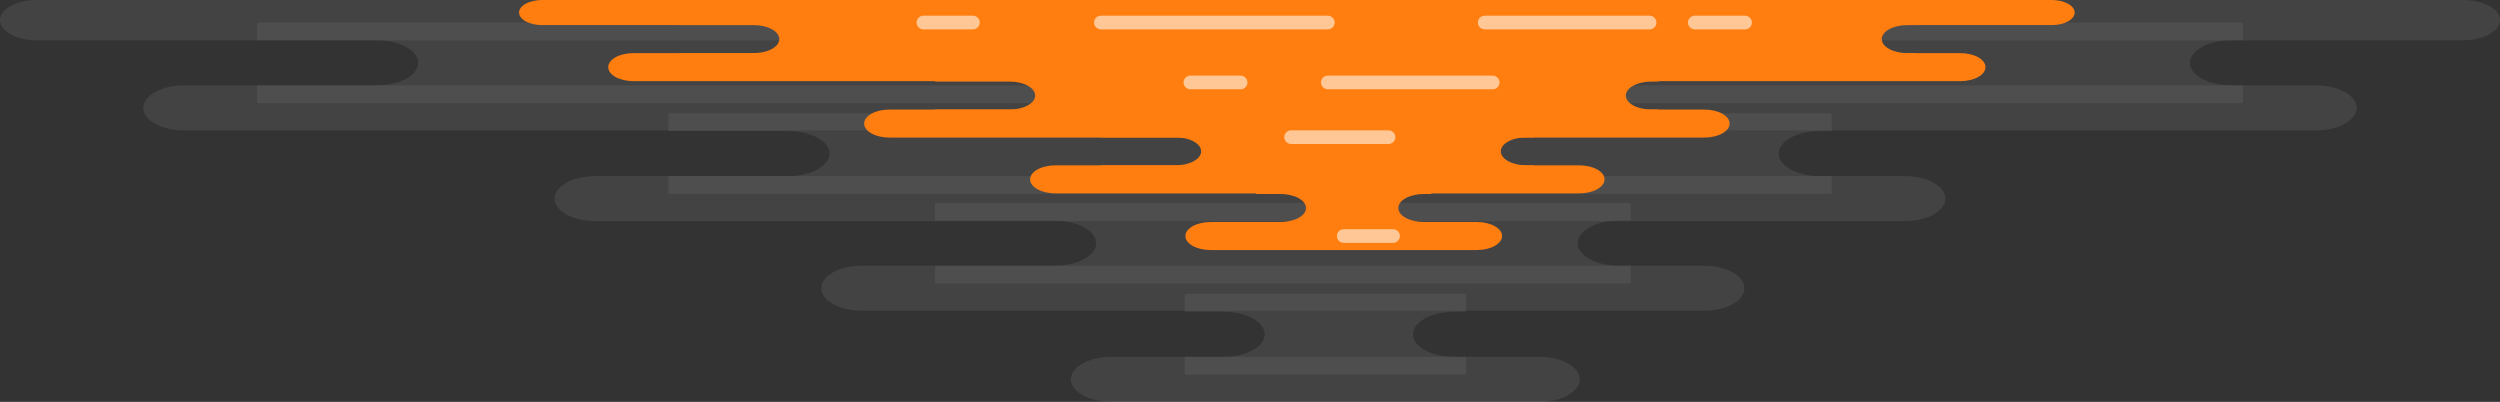 <svg width="1742" height="280" viewBox="0 0 1742 280" fill="none" xmlns="http://www.w3.org/2000/svg">
<rect x="0" y="0" width="1742" height="280" fill="#333333" stroke="none"/>
<g opacity="0.28">
<path opacity="0.28" d="M1742 14.049C1742 6.29 1730.48 0 1716.27 0H25.734C11.521 0 0 6.289 0 14.049C0 21.807 11.521 28.097 25.734 28.097H1716.27C1730.48 28.097 1742 21.807 1742 14.049Z" fill="white"/>
<path opacity="0.28" d="M128.134 59.481H1613.87C1629.48 59.481 1642.13 66.506 1642.13 75.173C1642.13 83.84 1629.48 90.865 1613.87 90.865H128.134C112.521 90.865 99.866 83.84 99.866 75.173C99.867 66.507 112.523 59.481 128.134 59.481Z" fill="white"/>
<path opacity="0.28" d="M262.656 28.097C278.532 28.097 291.402 35.123 291.402 43.789C291.402 52.456 278.532 59.482 262.656 59.482H179.177V71.878H1562.82V59.482H1554.69C1538.81 59.482 1525.94 52.456 1525.94 43.789C1525.94 35.123 1538.81 28.097 1554.69 28.097H1562.82V15.701H179.177V28.097H262.656Z" fill="white"/>
<path opacity="0.28" d="M414.689 122.686H1327.31C1342.92 122.686 1355.58 129.711 1355.58 138.378C1355.58 147.045 1342.92 154.07 1327.31 154.07H414.689C399.076 154.07 386.421 147.045 386.421 138.378C386.422 129.711 399.077 122.686 414.689 122.686Z" fill="white"/>
<path opacity="0.28" d="M549.21 91.301C565.086 91.301 577.956 98.327 577.956 106.994C577.956 115.66 565.086 122.686 549.21 122.686H465.731V135.082H1276.27V122.686H1268.13C1252.26 122.686 1239.39 115.66 1239.39 106.994C1239.39 98.327 1252.26 91.301 1268.13 91.301H1276.27V78.905H465.731V91.301H549.21Z" fill="white"/>
<path opacity="0.28" d="M600.52 185.15H1187.26C1202.87 185.15 1215.53 192.176 1215.53 200.843C1215.53 209.509 1202.87 216.535 1187.26 216.535H600.52C584.909 216.535 572.252 209.509 572.252 200.843C572.253 192.176 584.909 185.15 600.52 185.15Z" fill="white"/>
<path opacity="0.28" d="M735.042 153.766C750.918 153.766 763.788 160.791 763.788 169.458C763.788 178.125 750.918 185.15 735.042 185.15H651.563V197.547H1136.22V185.15H1128.08C1112.21 185.15 1099.34 178.125 1099.34 169.458C1099.34 160.791 1112.21 153.766 1128.08 153.766H1136.22V141.369H651.563V153.766H735.042Z" fill="white"/>
<path opacity="0.28" d="M774.45 248.616H1072.54C1088.15 248.616 1100.8 255.641 1100.8 264.308C1100.8 272.975 1088.15 280 1072.54 280H774.45C758.839 280 746.182 272.975 746.182 264.308C746.182 255.641 758.838 248.616 774.45 248.616Z" fill="white"/>
<path opacity="0.28" d="M852.482 217.231C868.358 217.231 881.228 224.257 881.228 232.923C881.228 241.59 868.358 248.616 852.482 248.616H825.492V261.012H1021.49V248.616H1013.35C997.479 248.616 984.609 241.59 984.609 232.923C984.609 224.257 997.479 217.231 1013.35 217.231H1021.49V204.835H825.492V217.231H852.482V217.231Z" fill="white"/>
</g>
<path d="M1445.64 8.742C1445.64 3.914 1438.47 0 1429.63 0H377.697C368.853 0 361.684 3.914 361.684 8.742C361.684 13.569 368.854 17.483 377.697 17.483H1429.63C1438.47 17.483 1445.64 13.569 1445.64 8.742Z" fill="#FF7E0F"/>
<path d="M441.416 37.012H1365.91C1375.63 37.012 1383.5 41.384 1383.5 46.777C1383.5 52.169 1375.62 56.541 1365.91 56.541H441.416C431.7 56.541 423.826 52.169 423.826 46.777C423.826 41.384 431.7 37.012 441.416 37.012Z" fill="#FF7E0F"/>
<path d="M525.121 17.483C535 17.483 543.008 21.855 543.008 27.247C543.008 32.641 535 37.012 525.121 37.012H473.176V44.725H1334.15V37.012H1329.09C1319.21 37.012 1311.2 32.64 1311.2 27.247C1311.2 21.854 1319.21 17.483 1329.09 17.483H1334.15V9.77H473.176V17.483H525.121Z" fill="#FF7E0F"/>
<path d="M619.724 76.341H1187.6C1197.32 76.341 1205.19 80.713 1205.19 86.105C1205.19 91.498 1197.32 95.87 1187.6 95.87H619.724C610.01 95.87 602.135 91.498 602.135 86.105C602.135 80.713 610.009 76.341 619.724 76.341Z" fill="#FF7E0F"/>
<path d="M703.43 56.813C713.309 56.813 721.316 61.184 721.316 66.577C721.316 71.969 713.307 76.341 703.43 76.341H651.484V84.055H1155.84V76.341H1150.78C1140.9 76.341 1132.89 71.969 1132.89 66.577C1132.89 61.184 1140.9 56.813 1150.78 56.813H1155.84V49.099H651.484V56.813H703.43Z" fill="#FF7E0F"/>
<path d="M735.357 115.21H1100.46C1110.17 115.21 1118.05 119.582 1118.05 124.974C1118.05 130.367 1110.17 134.739 1100.46 134.739H735.357C725.643 134.739 717.768 130.367 717.768 124.974C717.768 119.581 725.643 115.21 735.357 115.21Z" fill="#FF7E0F"/>
<path d="M819.064 95.681C828.943 95.681 836.951 100.053 836.951 105.445C836.951 110.838 828.943 115.21 819.064 115.21H767.119V122.923H1068.7V115.21H1063.63C1053.75 115.21 1045.75 110.838 1045.75 105.445C1045.75 100.052 1053.75 95.681 1063.63 95.681H1068.7V87.968H767.119V95.681H819.064Z" fill="#FF7E0F"/>
<path d="M843.584 154.701H1029.07C1038.78 154.701 1046.66 159.073 1046.66 164.465C1046.66 169.858 1038.78 174.229 1029.07 174.229H843.584C833.869 174.229 825.995 169.858 825.995 164.465C825.995 159.073 833.87 154.701 843.584 154.701Z" fill="#FF7E0F"/>
<path d="M892.141 135.172C902.02 135.172 910.027 139.544 910.027 144.936C910.027 150.329 902.02 154.7 892.141 154.7H875.346V162.414H997.308V154.7H992.244C982.365 154.7 974.357 150.328 974.357 144.936C974.357 139.544 982.365 135.172 992.244 135.172H997.308V127.458H875.346V135.172H892.141Z" fill="#FF7E0F"/>
<path opacity="0.56" d="M643.451 15.701H677.91" stroke="white" stroke-width="9.531" stroke-miterlimit="10" stroke-linecap="round" stroke-linejoin="round"/>
<path opacity="0.56" d="M767.104 15.701H925.218" stroke="white" stroke-width="9.531" stroke-miterlimit="10" stroke-linecap="round" stroke-linejoin="round"/>
<path opacity="0.56" d="M1034.55 15.701H1149.41" stroke="white" stroke-width="9.531" stroke-miterlimit="10" stroke-linecap="round" stroke-linejoin="round"/>
<path opacity="0.56" d="M1180.95 15.701H1215.94" stroke="white" stroke-width="9.531" stroke-miterlimit="10" stroke-linecap="round" stroke-linejoin="round"/>
<path opacity="0.56" d="M925.218 57.456H1040.08" stroke="white" stroke-width="9.531" stroke-miterlimit="10" stroke-linecap="round" stroke-linejoin="round"/>
<path opacity="0.56" d="M899.655 95.572H967.519" stroke="white" stroke-width="9.531" stroke-miterlimit="10" stroke-linecap="round" stroke-linejoin="round"/>
<path opacity="0.56" d="M936.326 164.465H970.659" stroke="white" stroke-width="9.531" stroke-miterlimit="10" stroke-linecap="round" stroke-linejoin="round"/>
<path opacity="0.56" d="M829.452 57.456H864.446" stroke="white" stroke-width="9.531" stroke-miterlimit="10" stroke-linecap="round" stroke-linejoin="round"/>
</svg>

